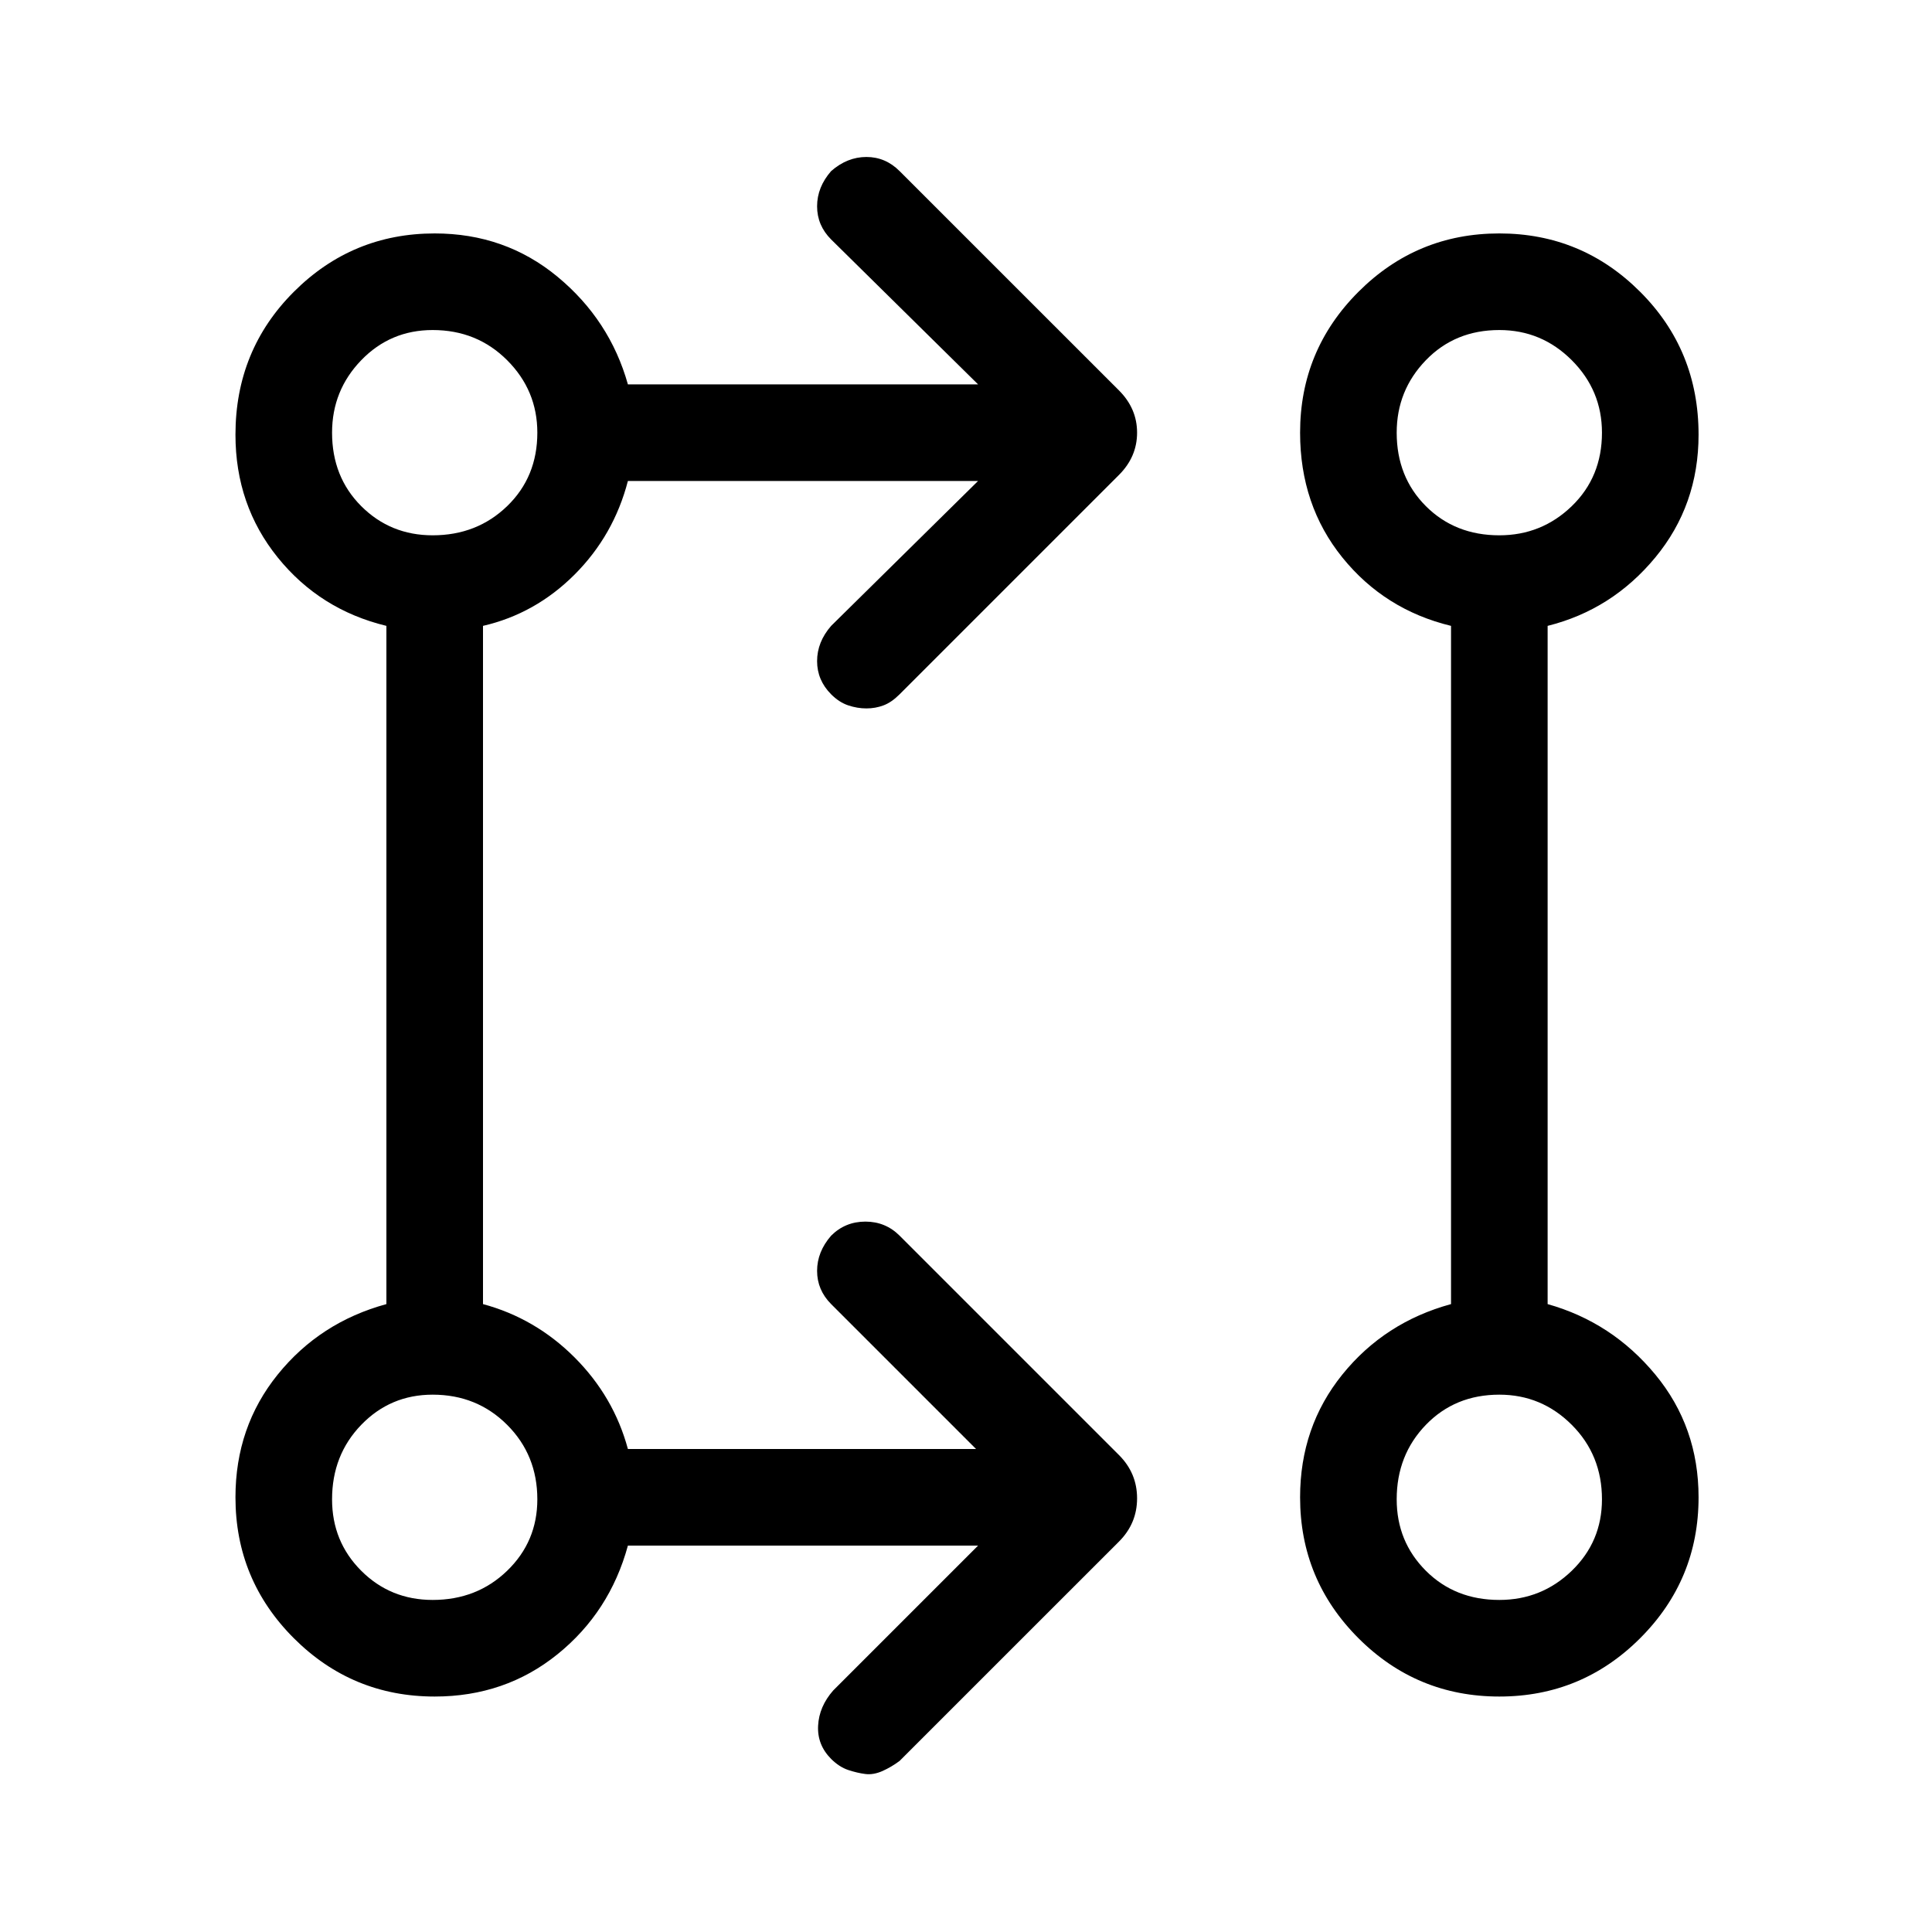 <svg xmlns="http://www.w3.org/2000/svg" height="40" width="40"><path d="M20.25 32H13q-.375 1.375-1.458 2.25-1.084.875-2.542.875-1.708 0-2.917-1.208Q4.875 32.708 4.875 31q0-1.458.875-2.542Q6.625 27.375 8 27V12.958q-1.375-.333-2.25-1.416Q4.875 10.458 4.875 9q0-1.75 1.208-2.958Q7.292 4.833 9 4.833q1.458 0 2.542.896 1.083.896 1.458 2.229h7.25l-3.042-3q-.291-.291-.291-.687 0-.396.291-.729.334-.292.73-.292.395 0 .687.292l4.542 4.541q.375.375.375.875t-.375.875l-4.542 4.542q-.167.167-.333.229-.167.063-.354.063-.188 0-.376-.063-.187-.062-.354-.229-.291-.292-.291-.687 0-.396.291-.73l3.042-3H13q-.292 1.125-1.104 1.938-.813.812-1.896 1.062V27q1.083.292 1.896 1.104.812.813 1.104 1.896h7.208l-3-3q-.291-.292-.291-.688 0-.395.291-.729.292-.291.709-.291.416 0 .708.291l4.542 4.542q.375.375.375.896t-.375.896l-4.542 4.541q-.167.125-.354.209-.188.083-.354.062-.167-.021-.355-.083-.187-.063-.354-.229-.291-.292-.27-.688.02-.396.312-.729Zm10.792 3.125q-1.709 0-2.917-1.208-1.208-1.209-1.208-2.917 0-1.458.875-2.542.875-1.083 2.25-1.458V12.958q-1.375-.333-2.25-1.416-.875-1.084-.875-2.584 0-1.708 1.208-2.916 1.208-1.209 2.917-1.209 1.708 0 2.916 1.209Q35.167 7.25 35.167 9q0 1.458-.896 2.542-.896 1.083-2.229 1.416V27q1.333.375 2.229 1.458.896 1.084.896 2.542 0 1.708-1.209 2.917-1.208 1.208-2.916 1.208Zm-22.084-2q.917 0 1.542-.604t.625-1.479q0-.917-.625-1.542t-1.542-.625q-.875 0-1.479.625-.604.625-.604 1.542 0 .875.604 1.479.604.604 1.479.604Zm22.084 0q.875 0 1.5-.604t.625-1.479q0-.917-.625-1.542t-1.5-.625q-.917 0-1.521.625-.604.625-.604 1.542 0 .875.604 1.479.604.604 1.521.604ZM8.958 11.083q.917 0 1.542-.604t.625-1.521q0-.875-.625-1.5t-1.542-.625q-.875 0-1.479.625-.604.625-.604 1.5 0 .917.604 1.521.604.604 1.479.604Zm22.084 0q.875 0 1.5-.604t.625-1.521q0-.875-.625-1.5t-1.5-.625q-.917 0-1.521.625-.604.625-.604 1.5 0 .917.604 1.521.604.604 1.521.604ZM8.958 31.042Zm22.084 0ZM8.958 8.958Zm22.084 0Z"/></svg>